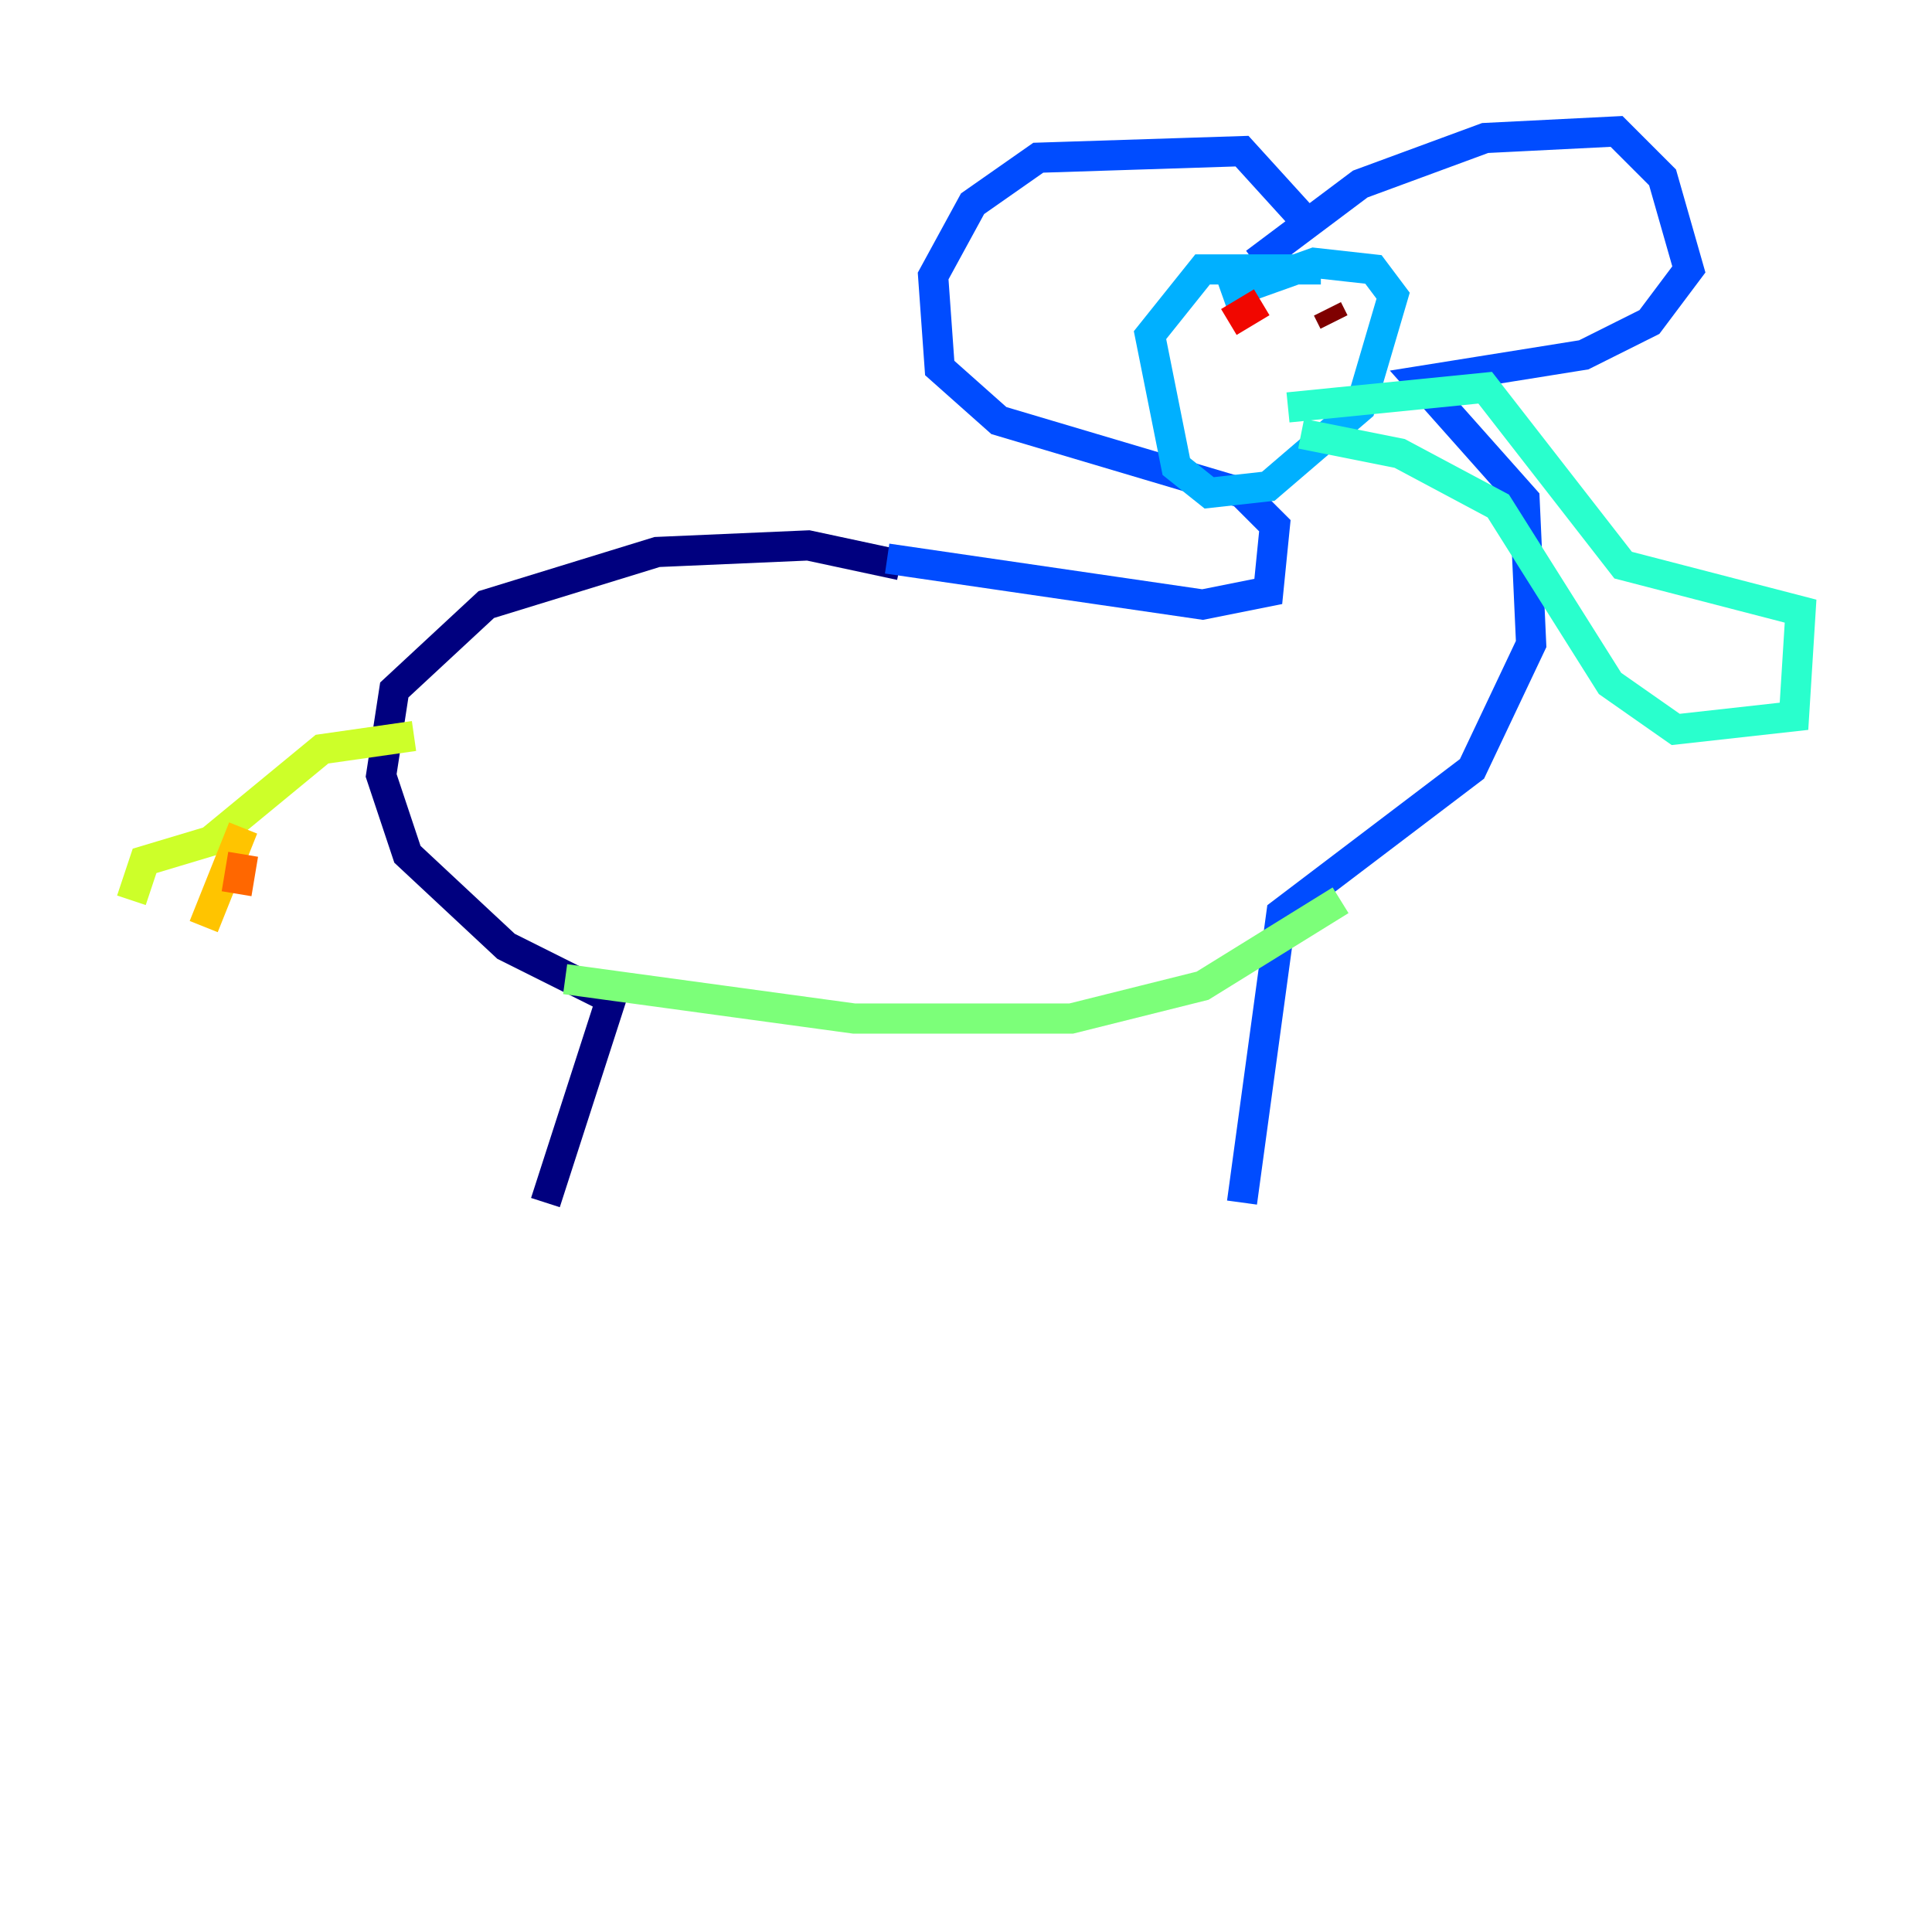 <?xml version="1.0" encoding="utf-8" ?>
<svg baseProfile="tiny" height="128" version="1.2" viewBox="0,0,128,128" width="128" xmlns="http://www.w3.org/2000/svg" xmlns:ev="http://www.w3.org/2001/xml-events" xmlns:xlink="http://www.w3.org/1999/xlink"><defs /><polyline fill="none" points="59.646,37.442 53.551,36.136 43.537,36.571 32.218,40.054 26.122,45.714 25.252,51.374 26.993,56.599 33.524,62.694 40.49,66.177 36.136,79.674" stroke="#00007f" stroke-width="2" /><polyline fill="none" points="64.0,38.313 64.0,38.313" stroke="#0000f1" stroke-width="2" /><polyline fill="none" points="58.776,37.007 79.674,40.054 84.027,39.184 84.463,34.83 82.286,32.653 66.177,27.864 62.258,24.381 61.823,18.286 64.435,13.497 68.789,10.449 82.286,10.014 86.639,14.803 83.156,17.415 90.122,12.191 98.395,9.143 107.102,8.707 110.15,11.755 111.891,17.85 109.279,21.333 104.925,23.51 94.041,25.252 101.007,33.088 101.442,42.667 97.524,50.939 84.898,60.517 82.286,79.674" stroke="#004cff" stroke-width="2" /><polyline fill="none" points="87.51,17.85 79.674,17.85 76.191,22.204 77.932,30.912 80.109,32.653 84.027,32.218 90.122,26.993 92.299,19.592 90.993,17.85 87.075,17.415 80.98,19.592" stroke="#00b0ff" stroke-width="2" /><polyline fill="none" points="85.333,26.993 98.395,25.687 107.537,37.442 119.293,40.49 118.857,47.456 111.02,48.327 106.667,45.279 99.265,33.524 92.735,30.041 86.204,28.735" stroke="#29ffcd" stroke-width="2" /><polyline fill="none" points="37.442,64.871 56.599,67.483 70.966,67.483 79.674,65.306 88.816,59.646" stroke="#7cff79" stroke-width="2" /><polyline fill="none" points="27.429,48.762 21.333,49.633 13.932,55.728 9.578,57.034 8.707,59.646" stroke="#cdff29" stroke-width="2" /><polyline fill="none" points="16.109,54.857 13.497,61.388" stroke="#ffc400" stroke-width="2" /><polyline fill="none" points="16.109,56.599 15.674,59.211" stroke="#ff6700" stroke-width="2" /><polyline fill="none" points="83.592,20.027 81.415,21.333" stroke="#f10700" stroke-width="2" /><polyline fill="none" points="87.946,20.463 88.381,21.333" stroke="#7f0000" stroke-width="2" /></svg>